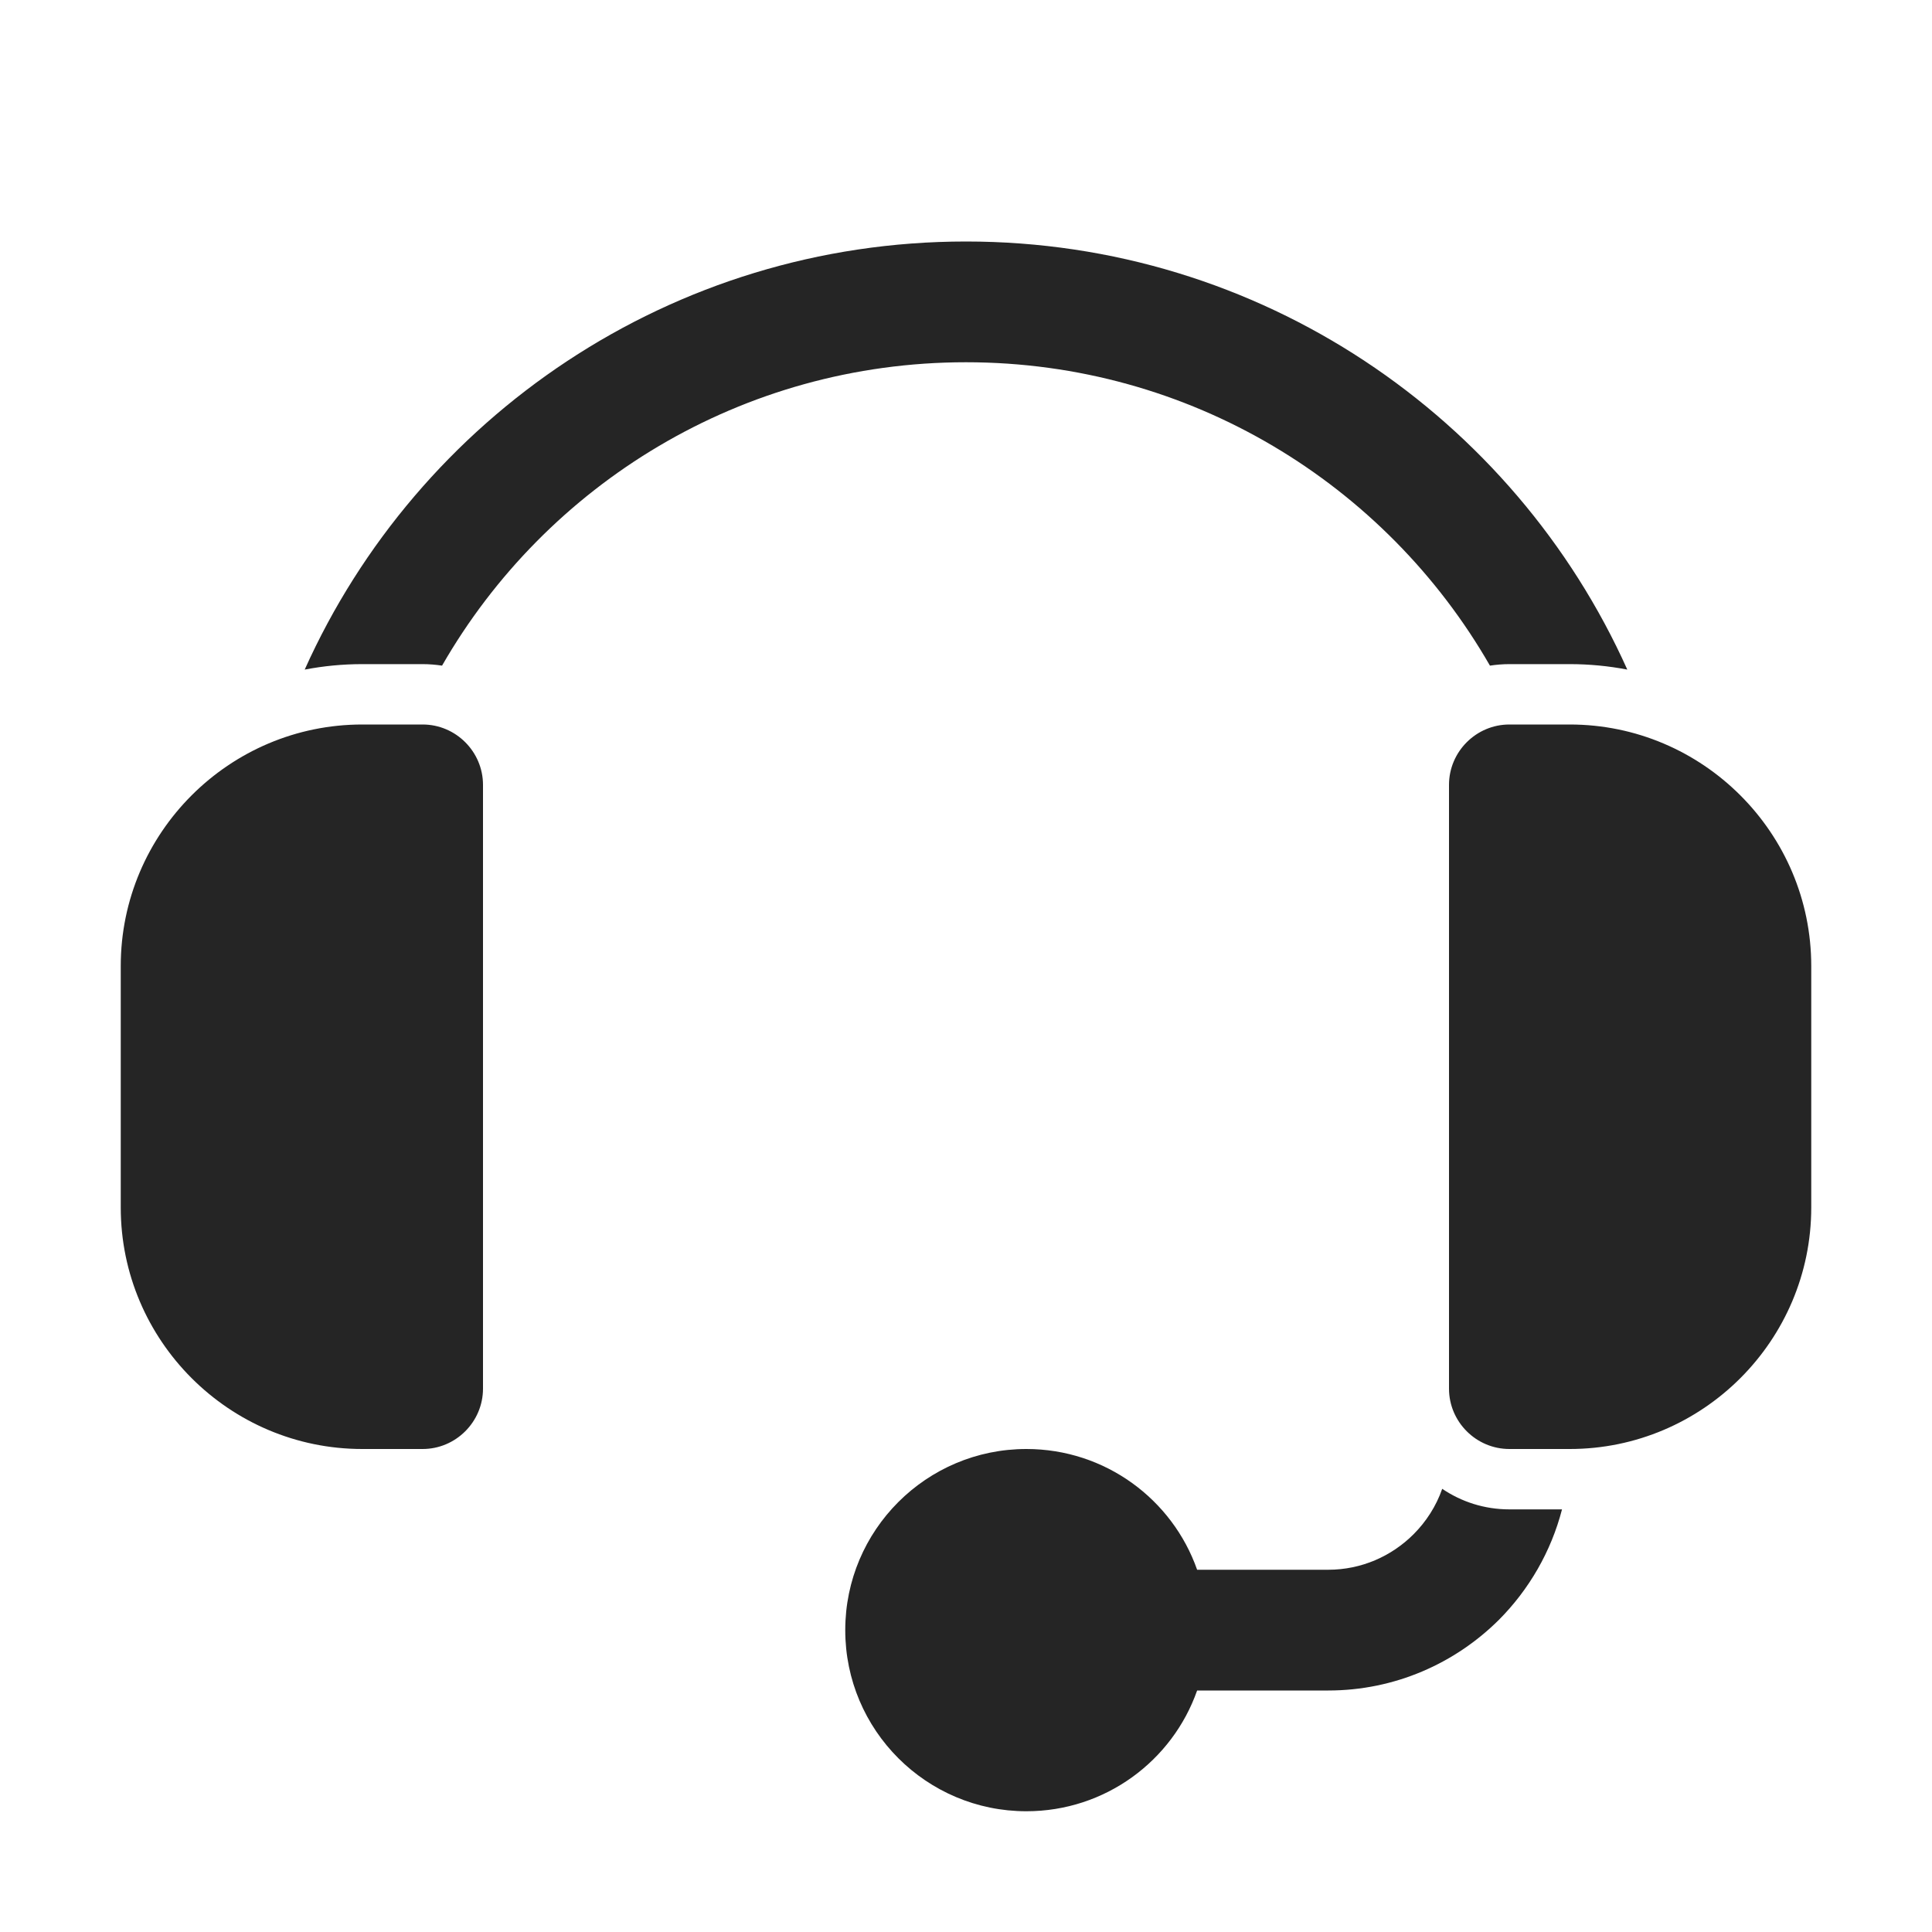 <?xml version="1.0" encoding="UTF-8"?>
<!DOCTYPE svg PUBLIC "-//W3C//DTD SVG 1.1//EN" "http://www.w3.org/Graphics/SVG/1.1/DTD/svg11.dtd">
<svg xmlns="http://www.w3.org/2000/svg" xml:space="preserve" width="1024px" height="1024px" shape-rendering="geometricPrecision" text-rendering="geometricPrecision" image-rendering="optimizeQuality" fill-rule="nonzero" clip-rule="evenodd" viewBox="0 0 10240 10240" xmlns:xlink="http://www.w3.org/1999/xlink">
	<title>headset icon</title>
	<desc>headset icon from the IconExperience.com O-Collection. Copyright by INCORS GmbH (www.incors.com).</desc>
	<path id="curve3" fill="#252525" d="M5440 7680c418,0 774,267 905,640l695 0c176,0 336,-72 452,-188 67,-67 120,-149 152,-241 102,69 224,109 356,109l279 0c-58,224 -175,425 -334,585 -232,231 -552,375 -905,375l-695 0c-131,373 -487,640 -905,640 -530,0 -960,-430 -960,-960 0,-530 430,-960 960,-960z"/>
	<path id="curve2" fill="#252525" d="M8000 3840l320 0c705,0 1280,575 1280,1280l0 1280c0,705 -575,1280 -1280,1280l-320 0c-176,0 -320,-144 -320,-320l0 -3200c0,-176 144,-320 320,-320z"/>
	<path id="curve1" fill="#252525" d="M1920 3840l320 0c176,0 320,144 320,320l0 3200c0,176 -144,320 -320,320l-320 0c-705,0 -1280,-575 -1280,-1280l0 -1280c0,-705 575,-1280 1280,-1280z"/>
	<path id="curve0" fill="#252525" d="M5120 1280c1561,0 2905,932 3505,2269 -99,-19 -201,-29 -305,-29l-320 0c-35,0 -70,3 -103,8 -552,-961 -1589,-1608 -2777,-1608 -1188,0 -2225,647 -2777,1608 -33,-5 -68,-8 -103,-8l-320 0c-104,0 -206,10 -305,29 600,-1337 1944,-2269 3505,-2269z"/>
</svg>
